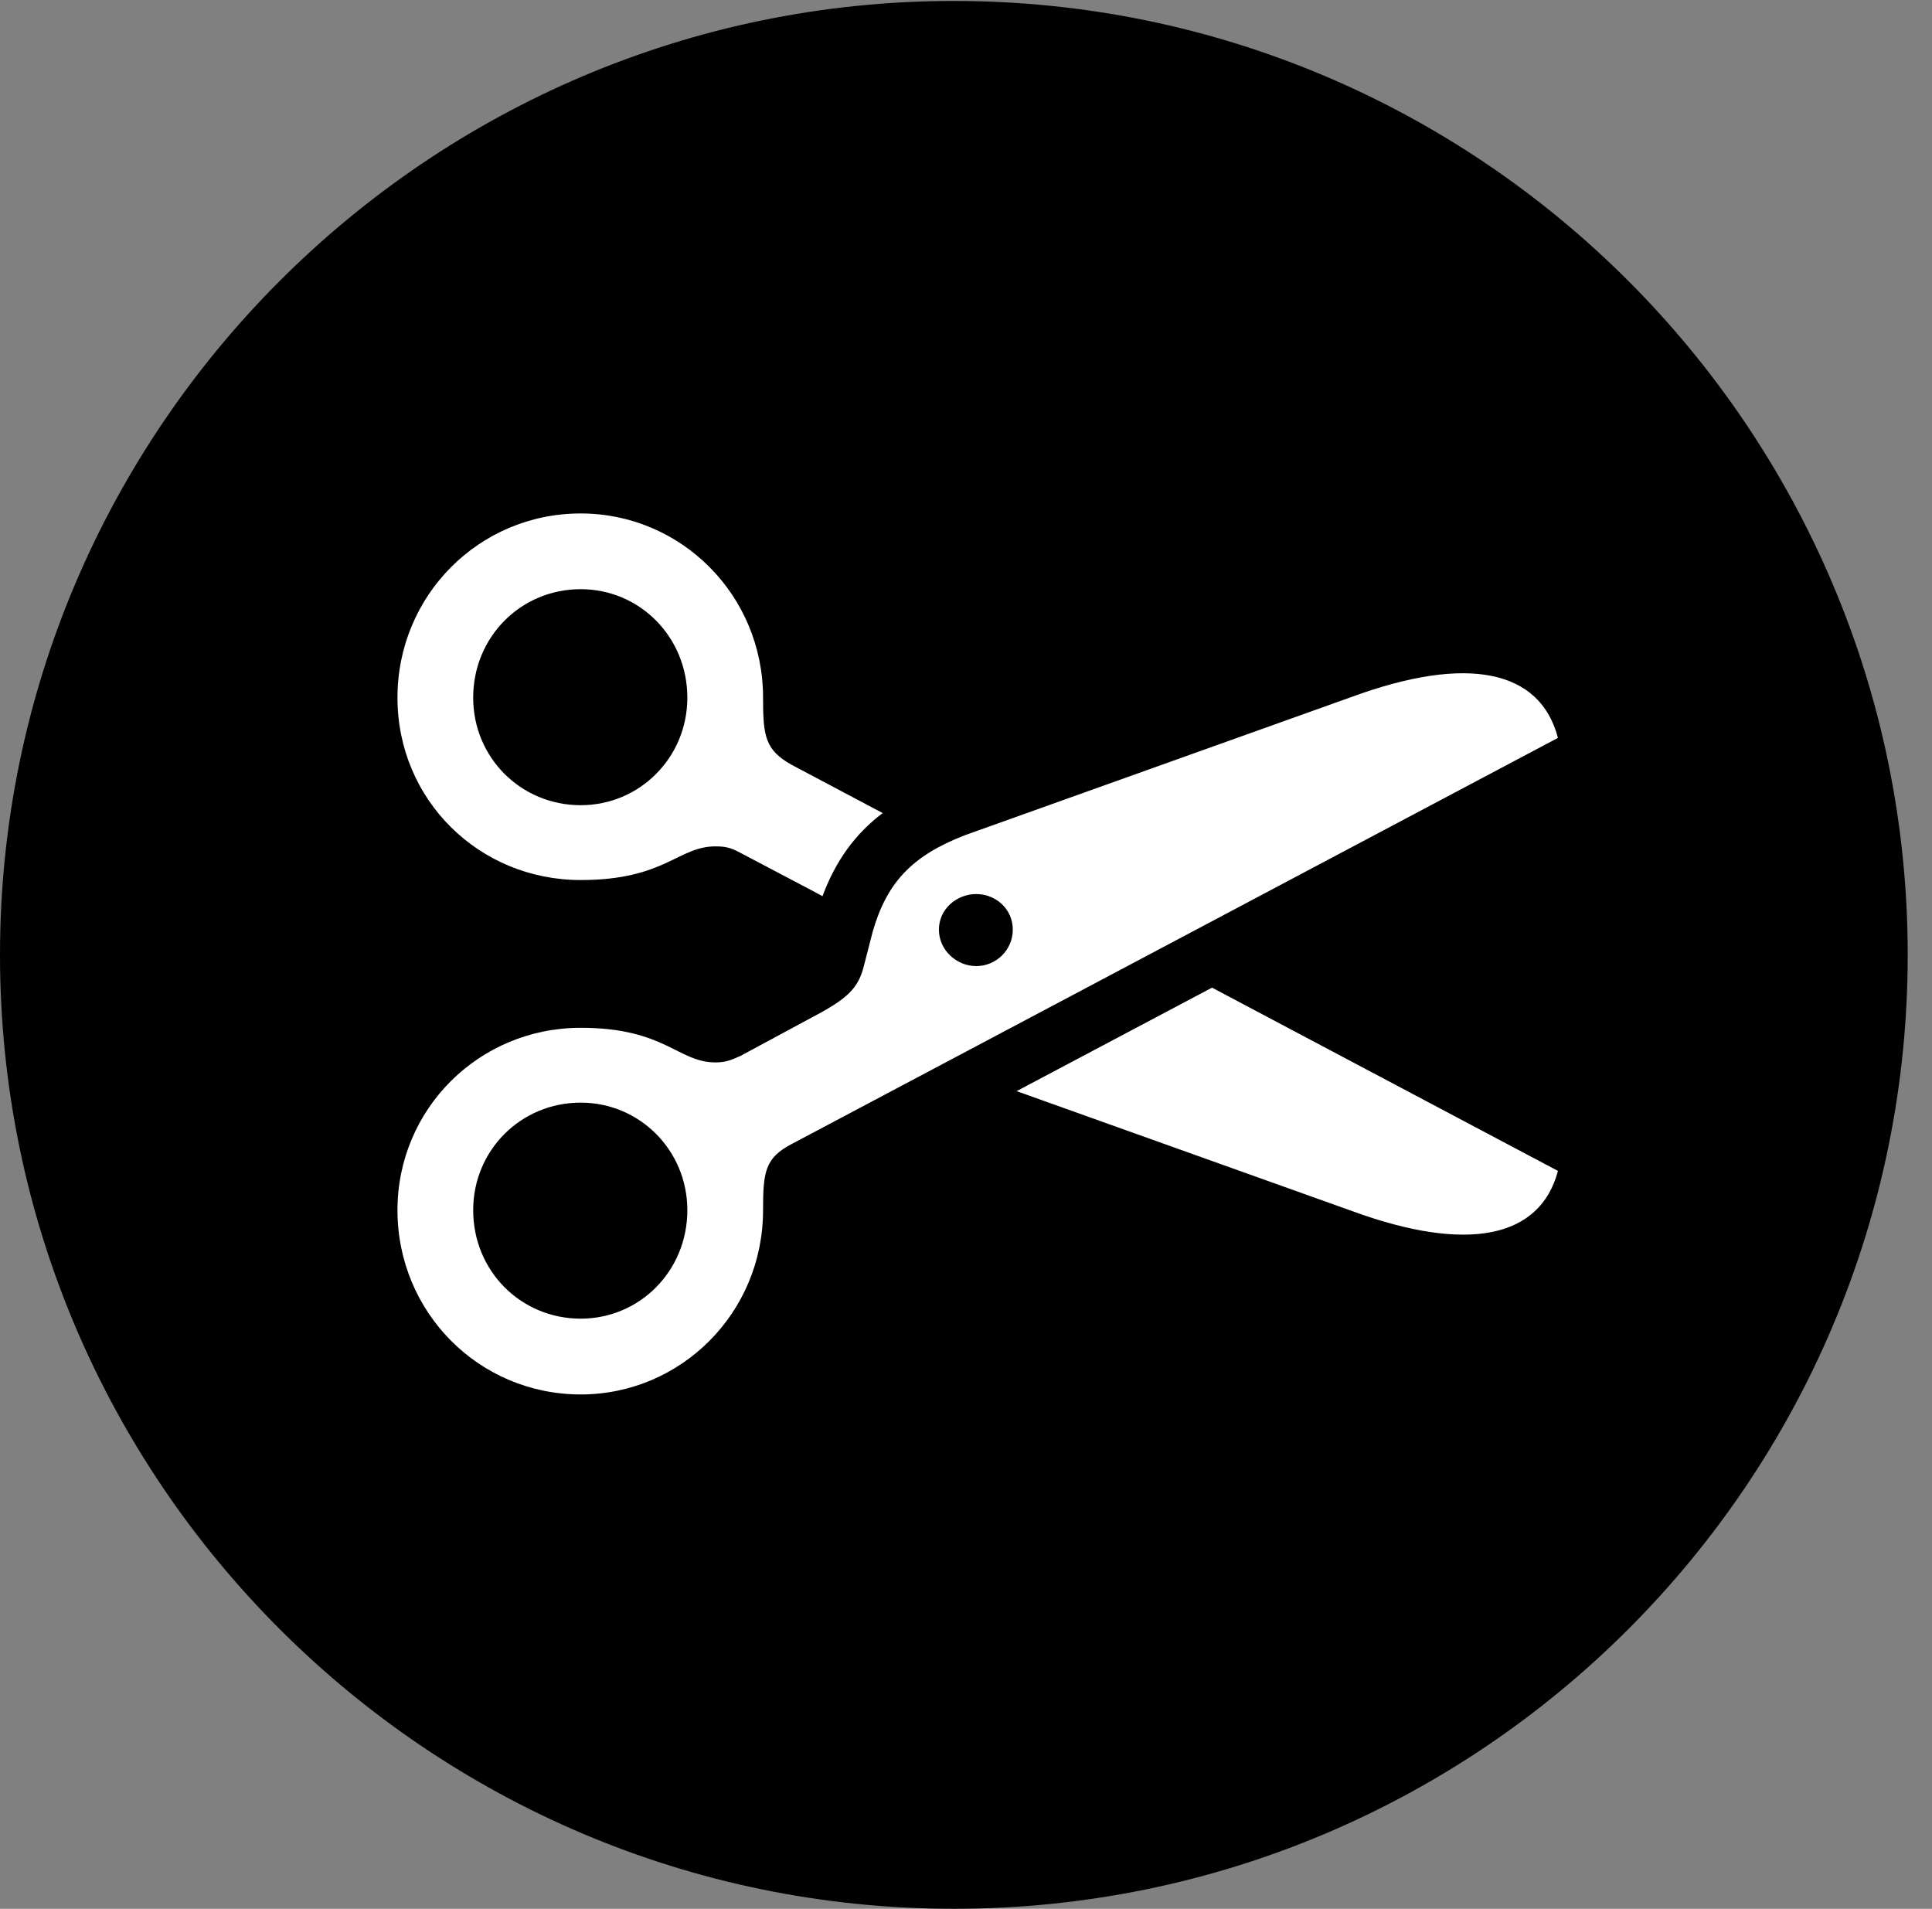 <svg version="1.1" xmlns="http://www.w3.org/2000/svg" xmlns:xlink="http://www.w3.org/1999/xlink" viewBox="0 0 28.246 27.904">
 <rect x="0" y="0" width="28.246" height="27.904" fill="#808080" stroke="none"/>
 <g>
  
  <path d="M13.945 27.904C21.643 27.904 27.891 21.656 27.891 13.959C27.891 6.275 21.643 0.014 13.945 0.014C6.262 0.014 0 6.275 0 13.959C0 21.656 6.262 27.904 13.945 27.904Z" style="fill:hsl(0 0 0/0.85)"></path>
  <path d="M22.777 10.787L11.58 16.721C11.184 16.926 11.156 17.131 11.156 17.691C11.156 19.195 9.953 20.385 8.49 20.385C7 20.385 5.811 19.182 5.811 17.691C5.811 16.215 7 15.025 8.49 15.025C9.721 15.025 9.912 15.531 10.459 15.531C10.596 15.531 10.678 15.504 10.828 15.435L11.867 14.875C12.387 14.602 12.551 14.451 12.633 14.109L12.756 13.631C12.961 12.906 13.33 12.51 14.109 12.209L19.77 10.185C21.451 9.57 22.518 9.789 22.777 10.787ZM6.918 17.691C6.918 18.58 7.615 19.277 8.49 19.277C9.352 19.277 10.049 18.58 10.049 17.691C10.049 16.816 9.352 16.119 8.49 16.119C7.615 16.119 6.918 16.816 6.918 17.691ZM22.777 17.117C22.518 18.102 21.451 18.32 19.77 17.705L14.863 15.951L17.72 14.438ZM13.727 13.59C13.727 13.891 13.986 14.123 14.273 14.123C14.56 14.123 14.807 13.891 14.807 13.59C14.807 13.289 14.56 13.07 14.273 13.07C13.986 13.07 13.727 13.289 13.727 13.59ZM11.156 10.199C11.156 10.76 11.184 10.965 11.58 11.184L12.905 11.886C12.497 12.194 12.215 12.59 12.025 13.101C11.977 13.074 11.924 13.046 11.867 13.016L10.828 12.469C10.678 12.387 10.596 12.373 10.459 12.373C9.912 12.373 9.721 12.865 8.49 12.865C7 12.865 5.811 11.69 5.811 10.199C5.811 8.709 7 7.506 8.49 7.506C9.953 7.506 11.156 8.695 11.156 10.199ZM6.918 10.199C6.918 11.074 7.615 11.771 8.49 11.771C9.352 11.771 10.049 11.074 10.049 10.199C10.049 9.311 9.352 8.613 8.49 8.613C7.615 8.613 6.918 9.311 6.918 10.199Z" style="fill:white"></path>
 </g>
</svg>